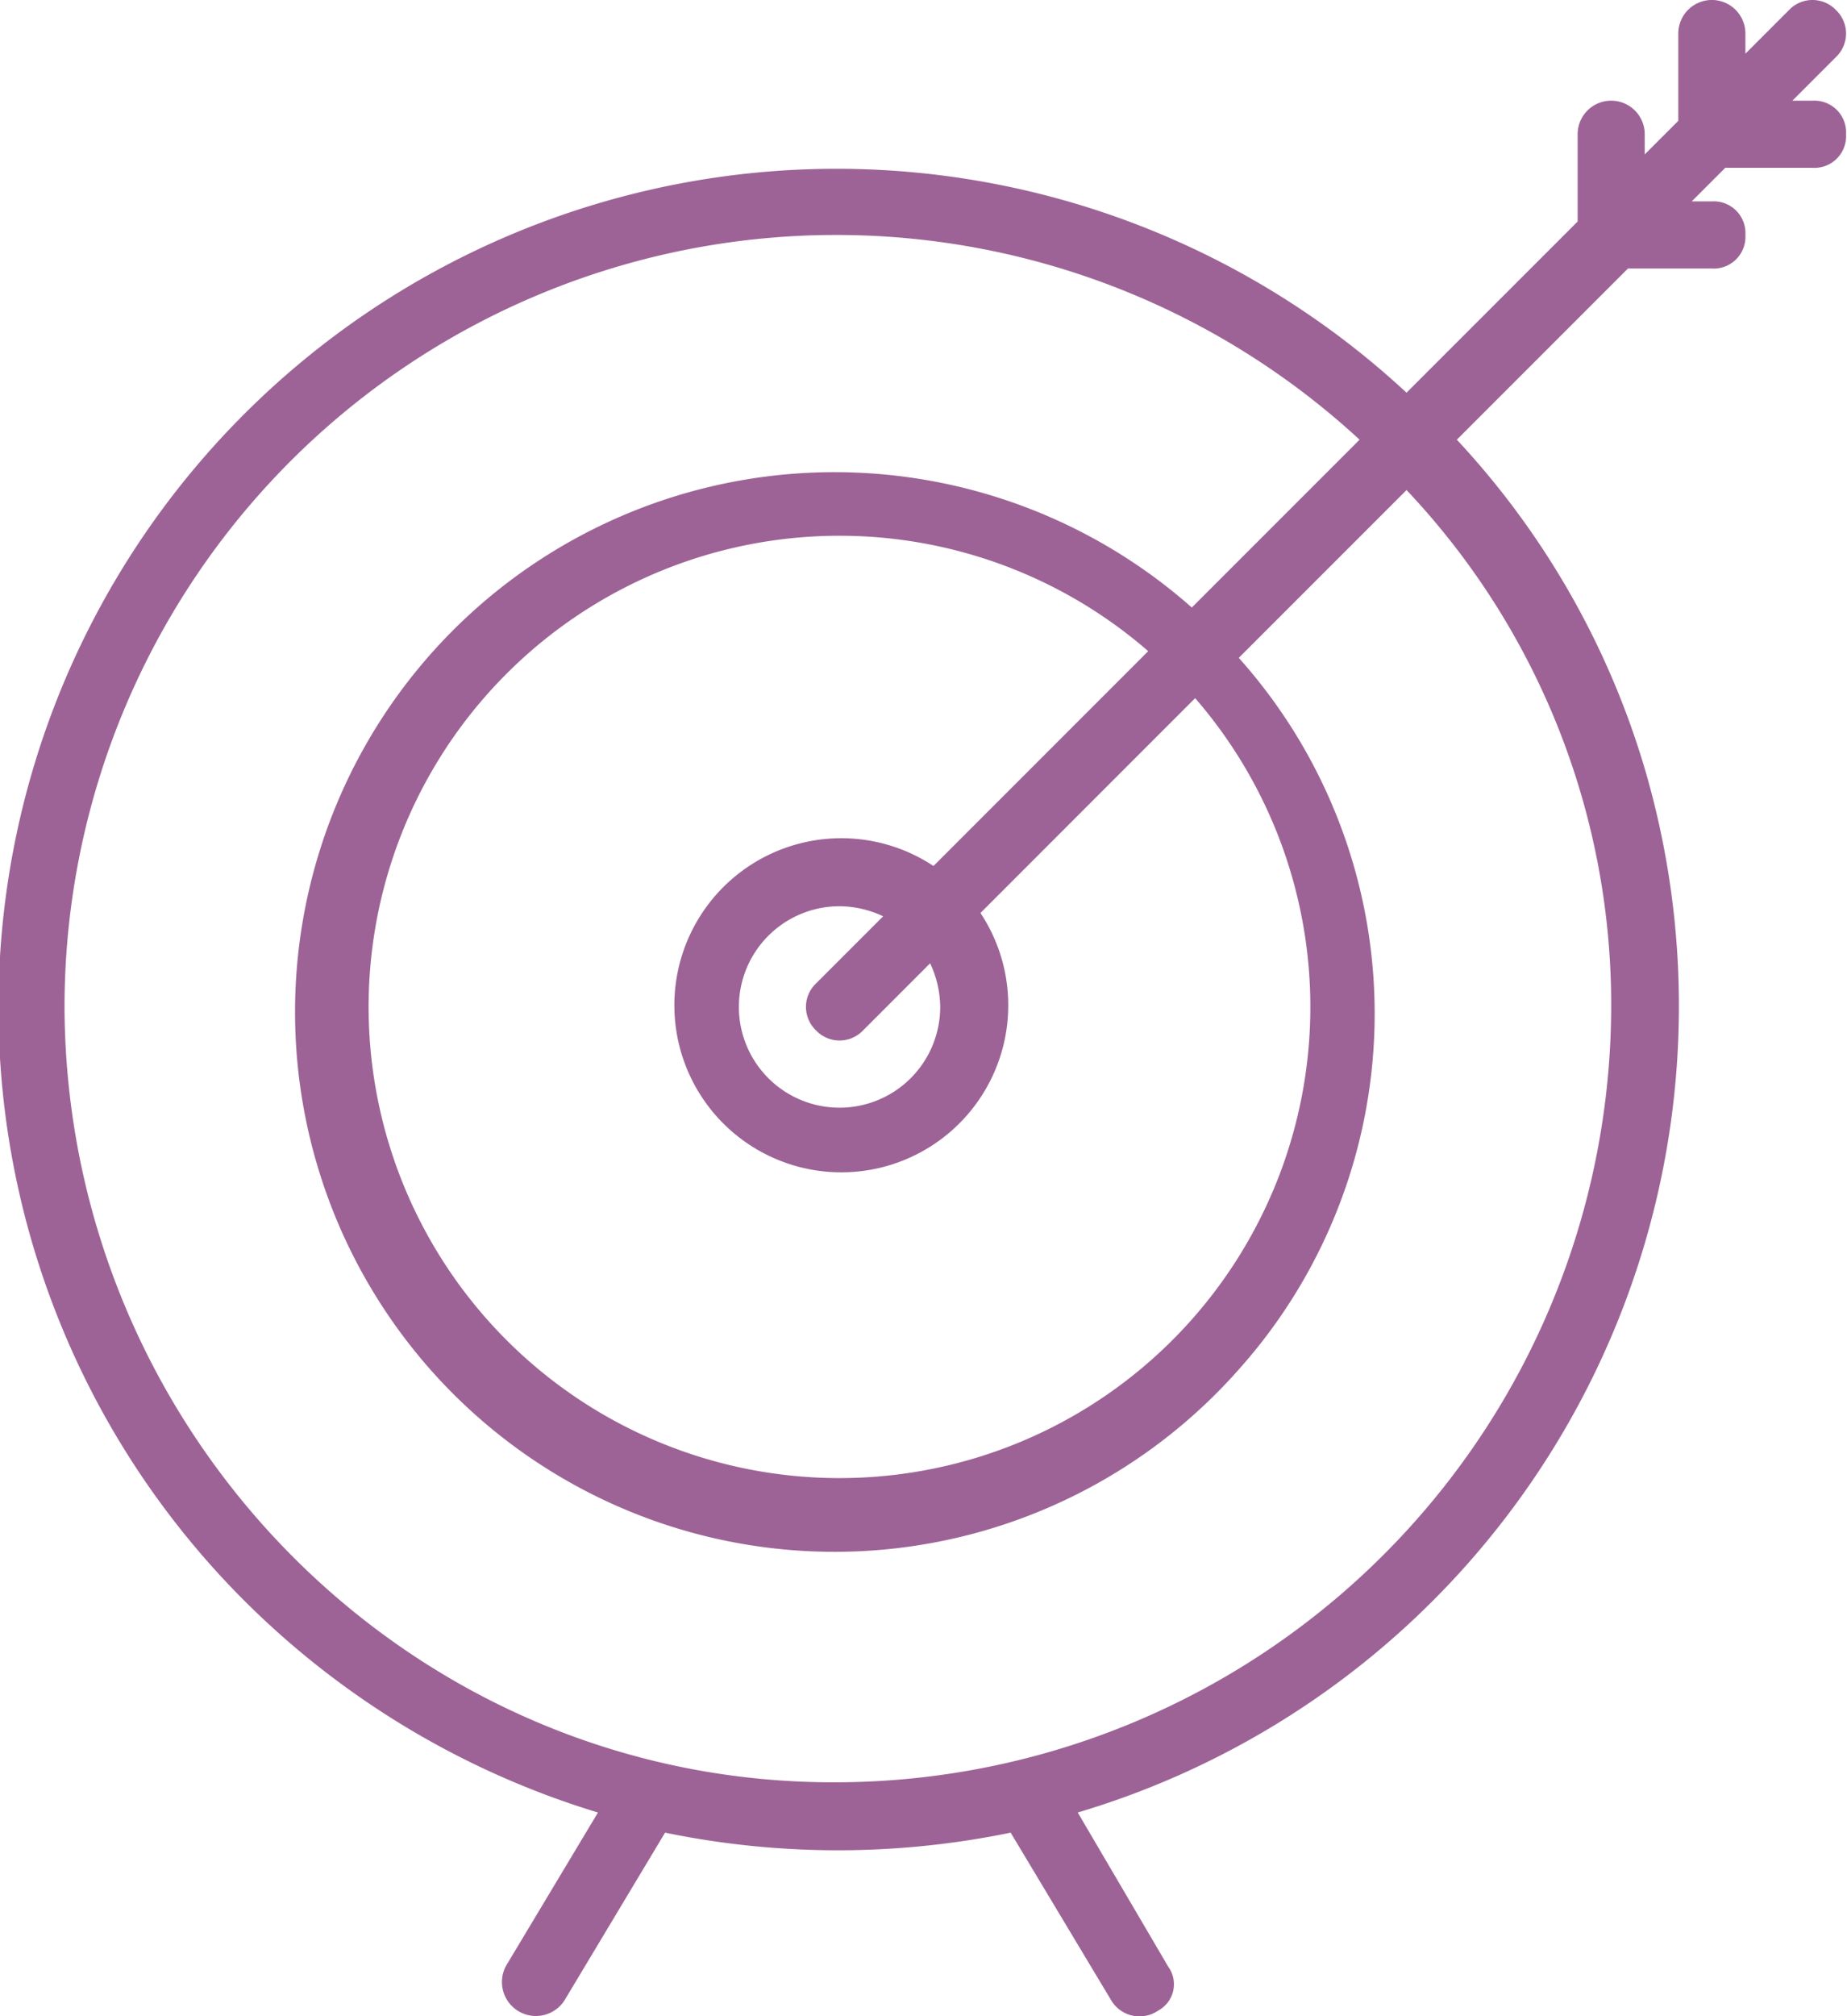 <svg width="88" height="96" id="expert_guidance" xmlns="http://www.w3.org/2000/svg" viewBox="0 0 86.996 95.005"><defs><style>.cls-1{fill:#9d6396;fill-rule:evenodd;}</style></defs><title>expert_guidance</title><path class="cls-1" d="M86.415,4.742h-.949L87.522,2.685a1.528,1.528,0,0,0,0-2.214,1.53,1.53,0,0,0-2.215,0L83.251,2.527V1.578a1.582,1.582,0,0,0-3.164,0V5.691L78.505,7.272V6.323a1.582,1.582,0,0,0-3.164,0v4.112l-8.068,8.066a39.513,39.513,0,1,0-53.627,58.045A40.035,40.035,0,0,0,29.149,85.404l-4.271,7.118a1.601,1.601,0,0,0,2.689,1.739l4.746-7.908a40.386,40.386,0,0,0,16.294,0l4.746,7.908a1.556,1.556,0,0,0,2.215.474,1.407,1.407,0,0,0,.475-2.057L51.771,85.404A39.645,39.645,0,0,0,78.505,36.216a38.92,38.92,0,0,0-8.859-15.5L77.714,12.65h3.955a1.495,1.495,0,0,0,1.582-1.582,1.494,1.494,0,0,0-1.582-1.581H80.72l1.582-1.582h4.113a1.494,1.494,0,0,0,1.582-1.581A1.494,1.494,0,0,0,86.415,4.742ZM76.923,47.445a36.624,36.624,0,0,1-36.384,36.535C20.449,84.139,4.155,67.69,3.997,47.603A36.385,36.385,0,0,1,65.059,20.716l-7.91,7.908a25.437,25.437,0,1,0,2.215,35.903,25.14,25.14,0,0,0,0-33.531l7.91-7.907A35.274,35.274,0,0,1,76.923,47.445ZM39.432,48.552a1.53,1.53,0,0,0,2.215,0L44.81,45.389a4.875,4.875,0,0,1,.475,2.057A4.746,4.746,0,1,1,40.539,42.7a4.872,4.872,0,0,1,2.056.474l-3.164,3.163A1.528,1.528,0,0,0,39.432,48.552Zm5.537-7.749a7.872,7.872,0,1,0,2.215,2.214L57.307,32.895A22.202,22.202,0,1,1,55.093,30.68Z" transform="translate(-1 0.003)"/></svg>